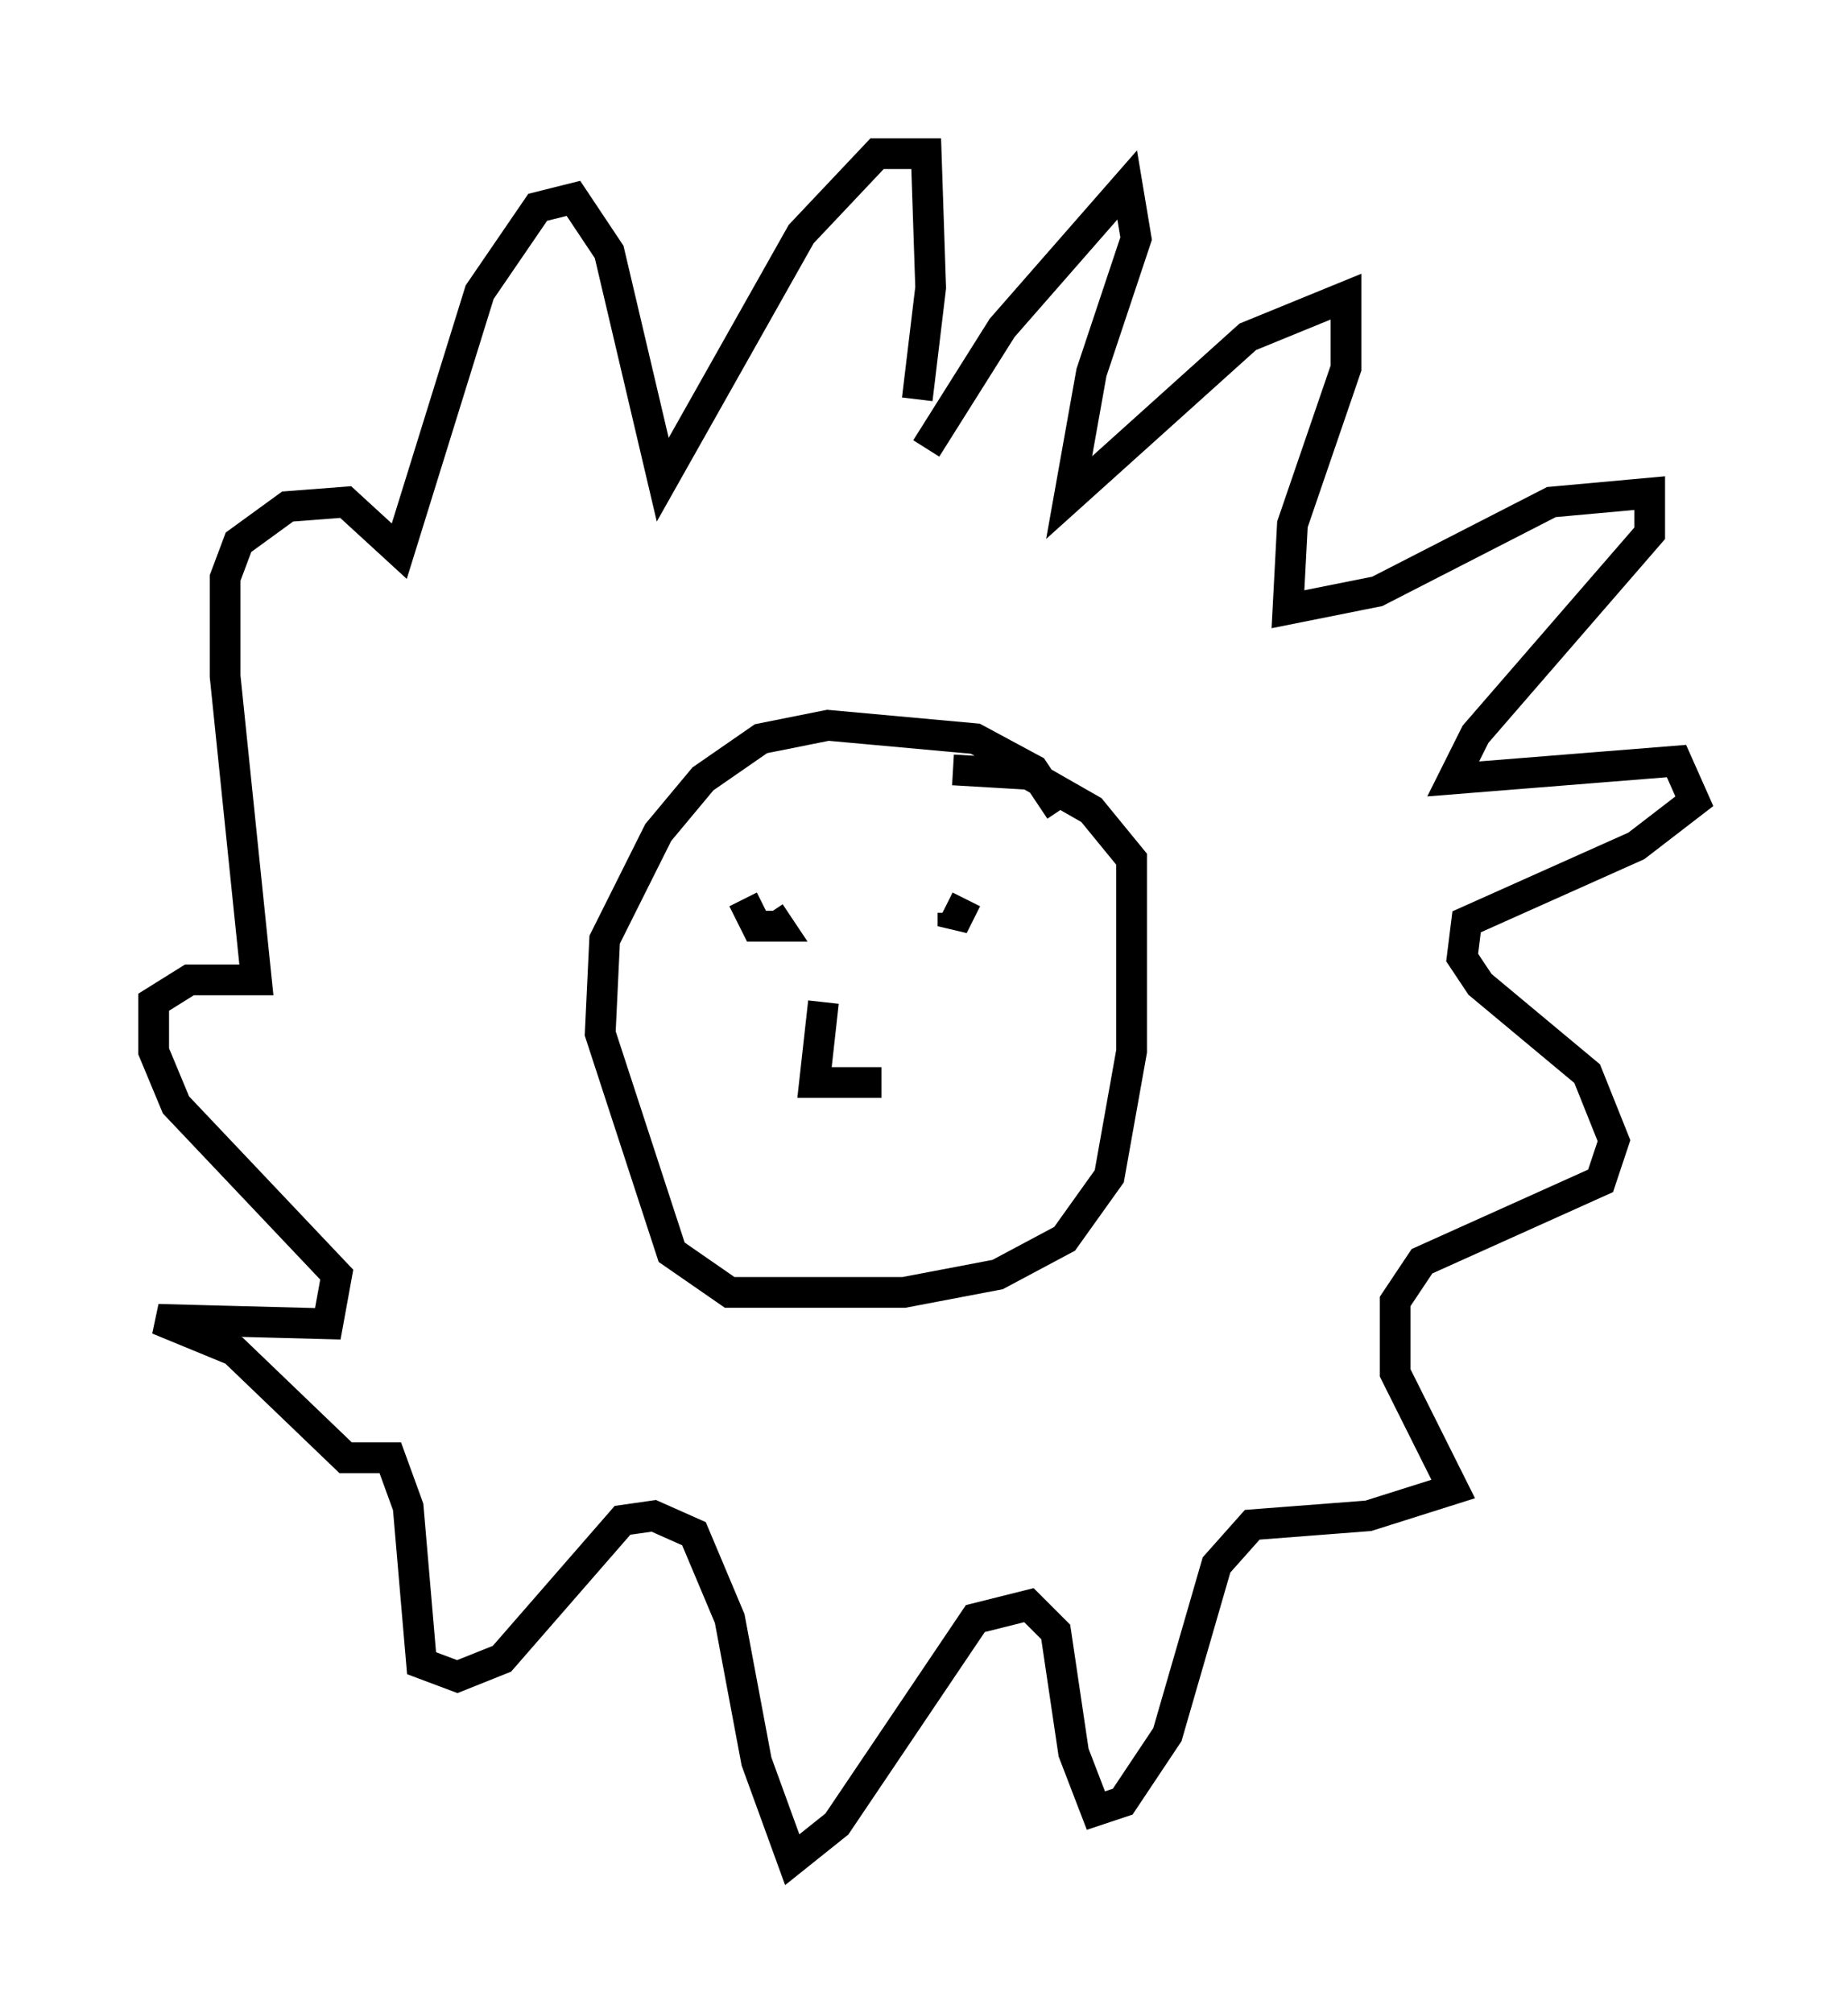 <?xml version="1.0" encoding="utf-8" ?>
<svg baseProfile="full" height="65.486" version="1.1" width="60.112" xmlns="http://www.w3.org/2000/svg" xmlns:ev="http://www.w3.org/2001/xml-events" xmlns:xlink="http://www.w3.org/1999/xlink"><defs /><rect fill="white" height="65.486" width="60.112" x="0" y="0" /><path d="M29.257, 17.201 m0.872, -2.615 l2.469, -3.922 4.067, -4.648 l0.291, 1.743 -1.453, 4.358 l-0.726, 4.067 5.81, -5.229 l3.196, -1.307 0.0, 2.324 l-1.743, 5.084 -0.145, 2.76 l2.905, -0.581 5.665, -2.905 l3.196, -0.291 0.0, 1.307 l-5.665, 6.536 -0.726, 1.453 l7.263, -0.581 0.581, 1.307 l-1.888, 1.453 -5.52, 2.469 l-0.145, 1.162 0.581, 0.872 l3.486, 2.905 0.872, 2.179 l-0.436, 1.307 -5.81, 2.615 l-0.872, 1.307 0.0, 2.324 l1.888, 3.777 -2.76, 0.872 l-3.777, 0.291 -1.162, 1.307 l-1.598, 5.52 -1.453, 2.179 l-0.872, 0.291 -0.726, -1.888 l-0.581, -3.922 -0.872, -0.872 l-1.743, 0.436 -4.503, 6.682 l-1.453, 1.162 -1.162, -3.196 l-0.872, -4.648 -1.162, -2.76 l-1.307, -0.581 -1.017, 0.145 l-3.922, 4.503 -1.453, 0.581 l-1.162, -0.436 -0.436, -5.084 l-0.581, -1.598 -1.453, 0.0 l-3.631, -3.486 -2.469, -1.017 l5.52, 0.145 0.291, -1.598 l-5.229, -5.52 -0.726, -1.743 l0.0, -1.598 1.162, -0.726 l2.179, 0.0 -1.017, -9.877 l0.0, -3.196 0.436, -1.162 l1.598, -1.162 1.888, -0.145 l1.743, 1.598 2.615, -8.425 l1.888, -2.76 1.162, -0.291 l1.162, 1.743 1.743, 7.408 l4.503, -7.989 2.469, -2.615 l1.598, 0.0 0.145, 4.358 l-0.436, 3.631 m4.648, 13.363 l-0.872, -1.307 -1.888, -1.017 l-4.793, -0.436 -2.179, 0.436 l-1.888, 1.307 -1.453, 1.743 l-1.743, 3.486 -0.145, 3.05 l2.324, 7.117 1.888, 1.307 l5.665, 0.0 3.05, -0.581 l2.179, -1.162 1.453, -2.034 l0.726, -4.067 0.0, -6.246 l-1.307, -1.598 -2.034, -1.162 l-2.469, -0.145 m-6.827, 4.212 l0.436, 0.872 0.726, 0.0 l-0.291, -0.436 m6.391, -0.436 l-0.436, 0.872 0.0, -0.436 m-4.212, 2.905 l-0.291, 2.615 2.179, 0.0 " fill="none" stroke="black" stroke-width="1" /></svg>